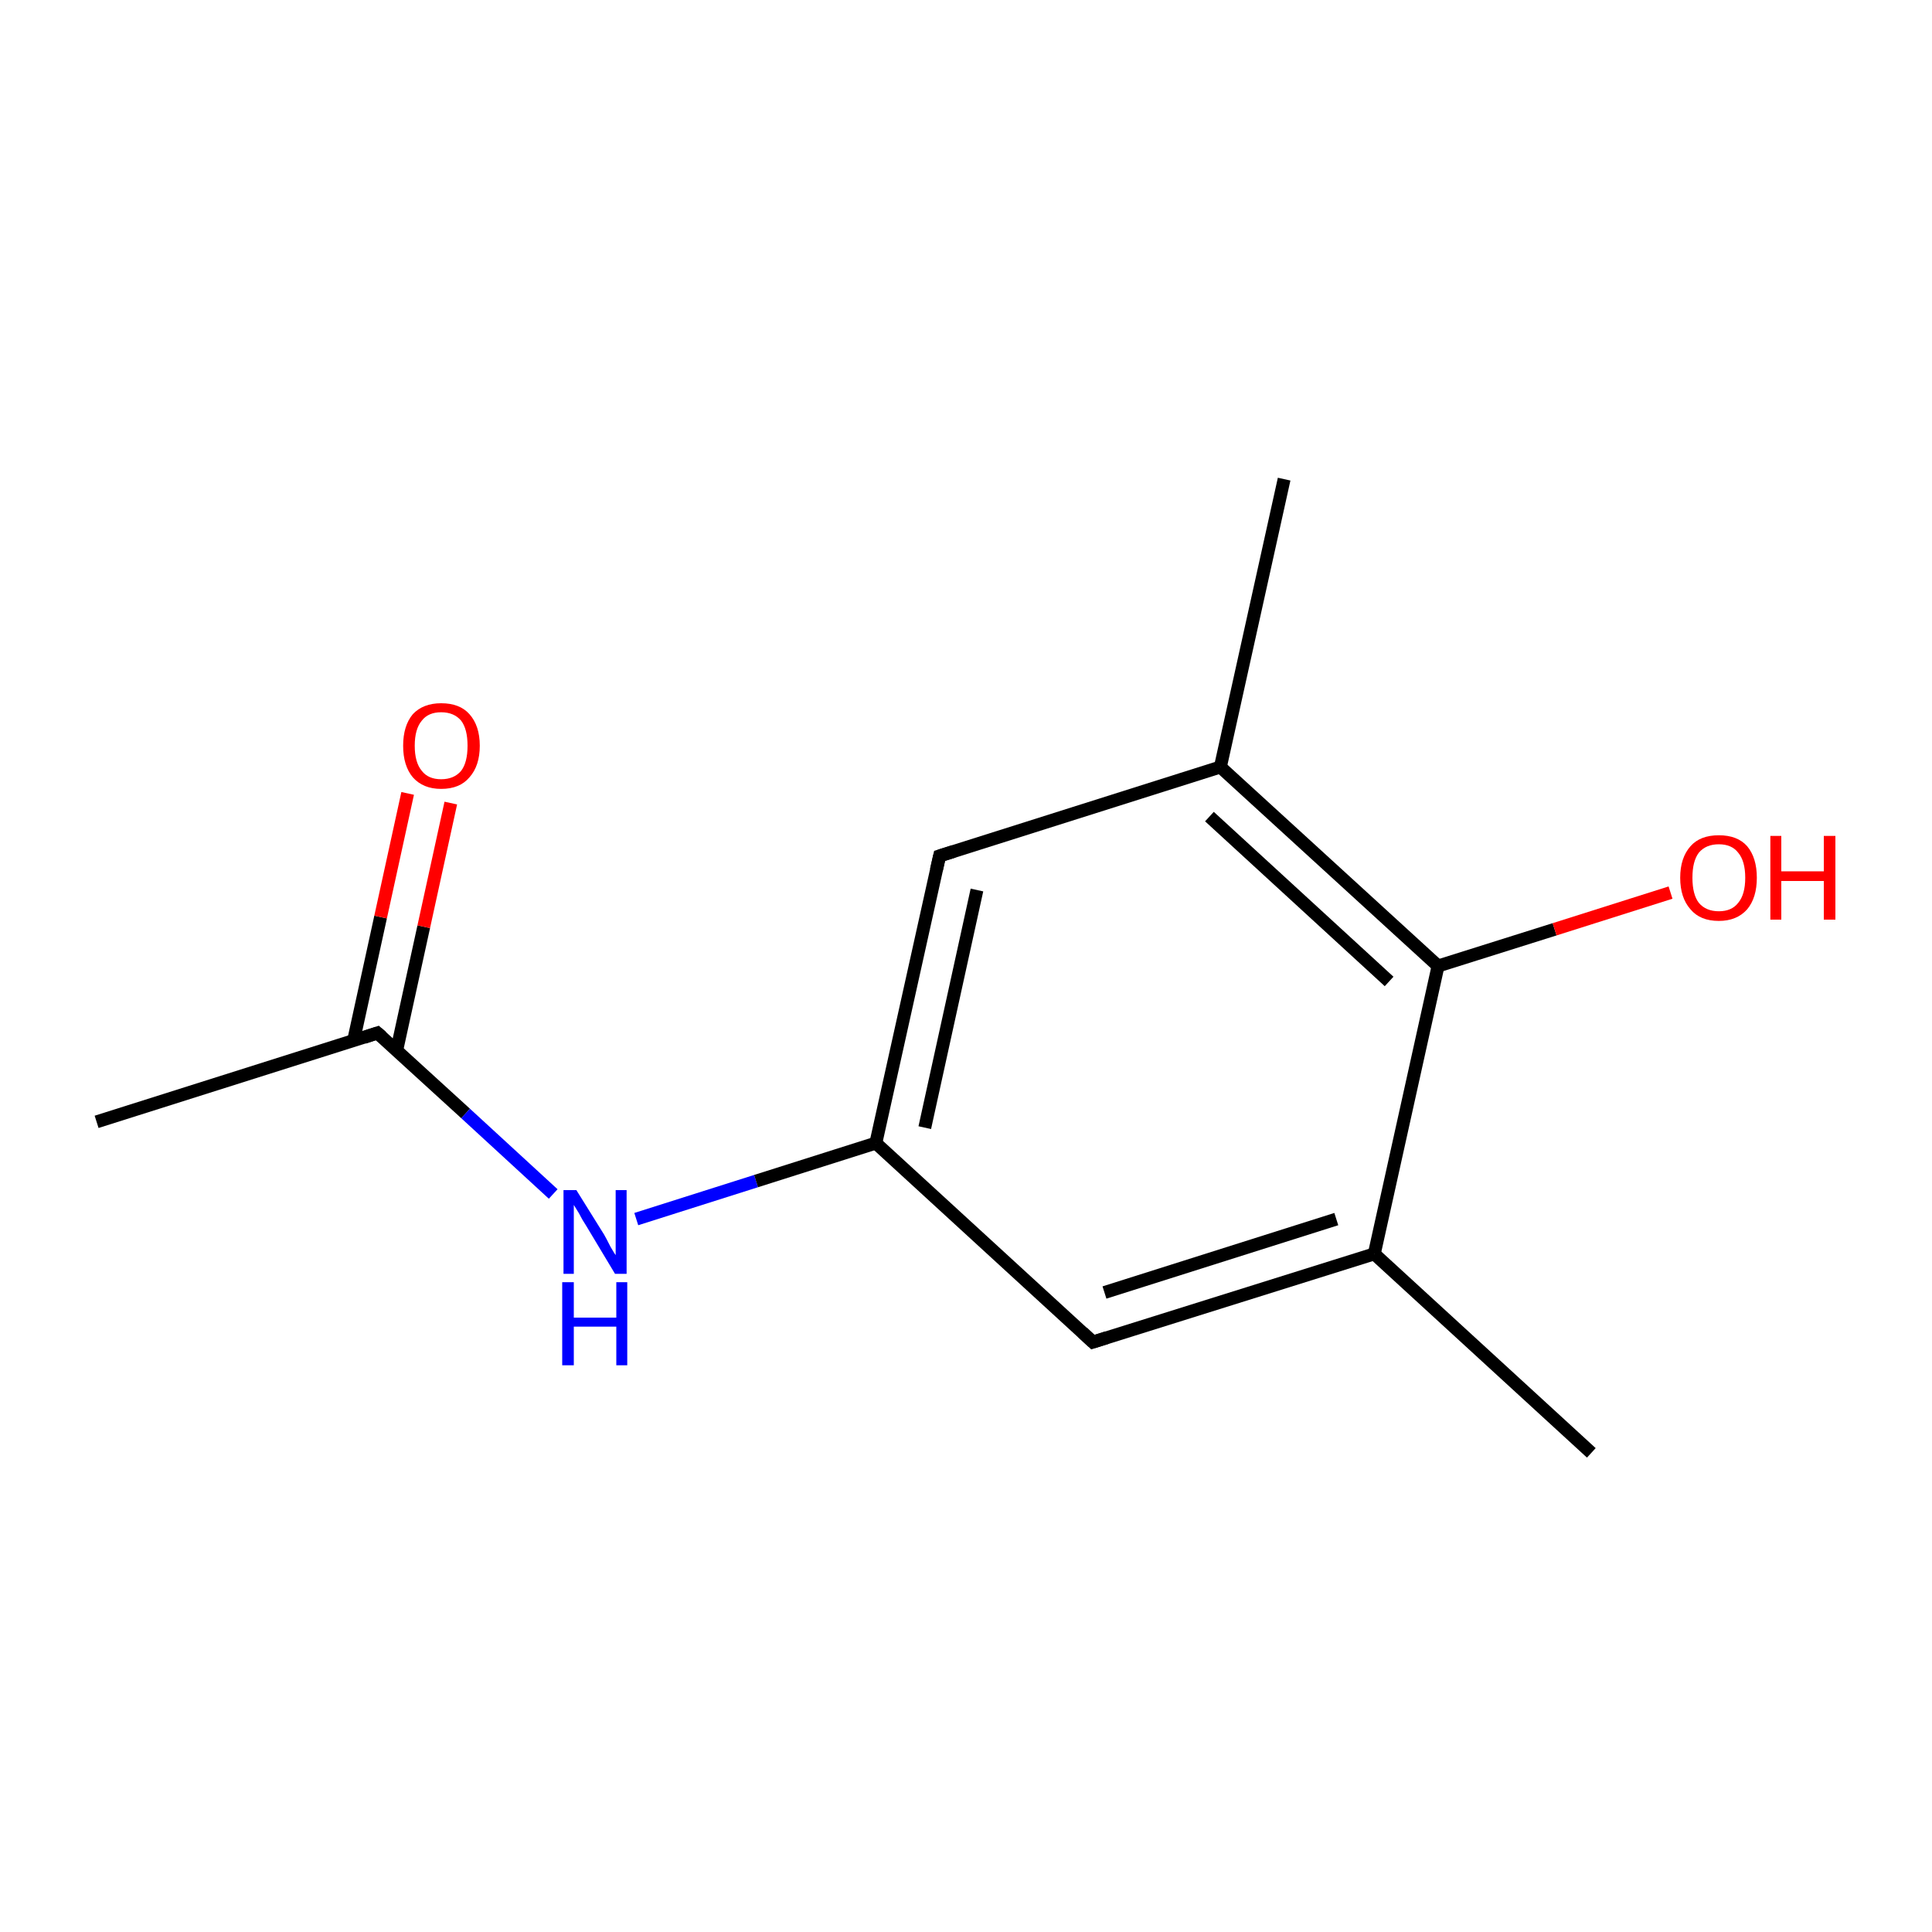 <?xml version='1.0' encoding='iso-8859-1'?>
<svg version='1.1' baseProfile='full'
              xmlns='http://www.w3.org/2000/svg'
                      xmlns:rdkit='http://www.rdkit.org/xml'
                      xmlns:xlink='http://www.w3.org/1999/xlink'
                  xml:space='preserve'
width='300px' height='300px' viewBox='0 0 300 300'>
<!-- END OF HEADER -->
<rect style='opacity:1.0;fill:#FFFFFF;stroke:none' width='300.0' height='300.0' x='0.0' y='0.0'> </rect>
<path class='bond-0 atom-0 atom-1' d='M 15.0,174.2 L 58.6,160.4' style='fill:none;fill-rule:evenodd;stroke:#000000;stroke-width:2.0px;stroke-linecap:butt;stroke-linejoin:miter;stroke-opacity:1' />
<path class='bond-1 atom-1 atom-2' d='M 61.6,163.1 L 65.8,143.9' style='fill:none;fill-rule:evenodd;stroke:#000000;stroke-width:2.0px;stroke-linecap:butt;stroke-linejoin:miter;stroke-opacity:1' />
<path class='bond-1 atom-1 atom-2' d='M 65.8,143.9 L 70.0,124.7' style='fill:none;fill-rule:evenodd;stroke:#FF0000;stroke-width:2.0px;stroke-linecap:butt;stroke-linejoin:miter;stroke-opacity:1' />
<path class='bond-1 atom-1 atom-2' d='M 54.9,161.6 L 59.1,142.4' style='fill:none;fill-rule:evenodd;stroke:#000000;stroke-width:2.0px;stroke-linecap:butt;stroke-linejoin:miter;stroke-opacity:1' />
<path class='bond-1 atom-1 atom-2' d='M 59.1,142.4 L 63.3,123.2' style='fill:none;fill-rule:evenodd;stroke:#FF0000;stroke-width:2.0px;stroke-linecap:butt;stroke-linejoin:miter;stroke-opacity:1' />
<path class='bond-2 atom-1 atom-3' d='M 58.6,160.4 L 72.3,172.9' style='fill:none;fill-rule:evenodd;stroke:#000000;stroke-width:2.0px;stroke-linecap:butt;stroke-linejoin:miter;stroke-opacity:1' />
<path class='bond-2 atom-1 atom-3' d='M 72.3,172.9 L 85.9,185.4' style='fill:none;fill-rule:evenodd;stroke:#0000FF;stroke-width:2.0px;stroke-linecap:butt;stroke-linejoin:miter;stroke-opacity:1' />
<path class='bond-3 atom-3 atom-4' d='M 98.8,189.3 L 117.4,183.4' style='fill:none;fill-rule:evenodd;stroke:#0000FF;stroke-width:2.0px;stroke-linecap:butt;stroke-linejoin:miter;stroke-opacity:1' />
<path class='bond-3 atom-3 atom-4' d='M 117.4,183.4 L 136.0,177.5' style='fill:none;fill-rule:evenodd;stroke:#000000;stroke-width:2.0px;stroke-linecap:butt;stroke-linejoin:miter;stroke-opacity:1' />
<path class='bond-4 atom-4 atom-5' d='M 136.0,177.5 L 145.9,132.9' style='fill:none;fill-rule:evenodd;stroke:#000000;stroke-width:2.0px;stroke-linecap:butt;stroke-linejoin:miter;stroke-opacity:1' />
<path class='bond-4 atom-4 atom-5' d='M 143.6,175.1 L 151.7,138.2' style='fill:none;fill-rule:evenodd;stroke:#000000;stroke-width:2.0px;stroke-linecap:butt;stroke-linejoin:miter;stroke-opacity:1' />
<path class='bond-5 atom-5 atom-6' d='M 145.9,132.9 L 189.5,119.1' style='fill:none;fill-rule:evenodd;stroke:#000000;stroke-width:2.0px;stroke-linecap:butt;stroke-linejoin:miter;stroke-opacity:1' />
<path class='bond-6 atom-6 atom-7' d='M 189.5,119.1 L 199.4,74.4' style='fill:none;fill-rule:evenodd;stroke:#000000;stroke-width:2.0px;stroke-linecap:butt;stroke-linejoin:miter;stroke-opacity:1' />
<path class='bond-7 atom-6 atom-8' d='M 189.5,119.1 L 223.3,150.0' style='fill:none;fill-rule:evenodd;stroke:#000000;stroke-width:2.0px;stroke-linecap:butt;stroke-linejoin:miter;stroke-opacity:1' />
<path class='bond-7 atom-6 atom-8' d='M 187.8,126.8 L 215.7,152.4' style='fill:none;fill-rule:evenodd;stroke:#000000;stroke-width:2.0px;stroke-linecap:butt;stroke-linejoin:miter;stroke-opacity:1' />
<path class='bond-8 atom-8 atom-9' d='M 223.3,150.0 L 241.4,144.3' style='fill:none;fill-rule:evenodd;stroke:#000000;stroke-width:2.0px;stroke-linecap:butt;stroke-linejoin:miter;stroke-opacity:1' />
<path class='bond-8 atom-8 atom-9' d='M 241.4,144.3 L 259.4,138.6' style='fill:none;fill-rule:evenodd;stroke:#FF0000;stroke-width:2.0px;stroke-linecap:butt;stroke-linejoin:miter;stroke-opacity:1' />
<path class='bond-9 atom-8 atom-10' d='M 223.3,150.0 L 213.4,194.7' style='fill:none;fill-rule:evenodd;stroke:#000000;stroke-width:2.0px;stroke-linecap:butt;stroke-linejoin:miter;stroke-opacity:1' />
<path class='bond-10 atom-10 atom-11' d='M 213.4,194.7 L 247.1,225.6' style='fill:none;fill-rule:evenodd;stroke:#000000;stroke-width:2.0px;stroke-linecap:butt;stroke-linejoin:miter;stroke-opacity:1' />
<path class='bond-11 atom-10 atom-12' d='M 213.4,194.7 L 169.7,208.4' style='fill:none;fill-rule:evenodd;stroke:#000000;stroke-width:2.0px;stroke-linecap:butt;stroke-linejoin:miter;stroke-opacity:1' />
<path class='bond-11 atom-10 atom-12' d='M 207.5,189.3 L 171.5,200.7' style='fill:none;fill-rule:evenodd;stroke:#000000;stroke-width:2.0px;stroke-linecap:butt;stroke-linejoin:miter;stroke-opacity:1' />
<path class='bond-12 atom-12 atom-4' d='M 169.7,208.4 L 136.0,177.5' style='fill:none;fill-rule:evenodd;stroke:#000000;stroke-width:2.0px;stroke-linecap:butt;stroke-linejoin:miter;stroke-opacity:1' />
<path d='M 56.5,161.1 L 58.6,160.4 L 59.3,161.0' style='fill:none;stroke:#000000;stroke-width:2.0px;stroke-linecap:butt;stroke-linejoin:miter;stroke-miterlimit:10;stroke-opacity:1;' />
<path d='M 145.4,135.1 L 145.9,132.9 L 148.1,132.2' style='fill:none;stroke:#000000;stroke-width:2.0px;stroke-linecap:butt;stroke-linejoin:miter;stroke-miterlimit:10;stroke-opacity:1;' />
<path d='M 171.9,207.7 L 169.7,208.4 L 168.1,206.9' style='fill:none;stroke:#000000;stroke-width:2.0px;stroke-linecap:butt;stroke-linejoin:miter;stroke-miterlimit:10;stroke-opacity:1;' />
<path class='atom-2' d='M 62.6 115.8
Q 62.6 112.7, 64.1 110.9
Q 65.7 109.2, 68.5 109.2
Q 71.4 109.2, 72.9 110.9
Q 74.5 112.7, 74.5 115.8
Q 74.5 118.9, 72.9 120.7
Q 71.4 122.5, 68.5 122.5
Q 65.7 122.5, 64.1 120.7
Q 62.6 118.9, 62.6 115.8
M 68.5 121.0
Q 70.5 121.0, 71.6 119.7
Q 72.6 118.4, 72.6 115.8
Q 72.6 113.2, 71.6 111.9
Q 70.5 110.6, 68.5 110.6
Q 66.5 110.6, 65.5 111.9
Q 64.4 113.2, 64.4 115.8
Q 64.4 118.4, 65.5 119.7
Q 66.5 121.0, 68.5 121.0
' fill='#FF0000'/>
<path class='atom-3' d='M 89.5 184.8
L 93.8 191.7
Q 94.2 192.4, 94.8 193.6
Q 95.5 194.8, 95.6 194.9
L 95.6 184.8
L 97.3 184.8
L 97.3 197.8
L 95.5 197.8
L 91.0 190.3
Q 90.4 189.4, 89.9 188.4
Q 89.3 187.4, 89.1 187.1
L 89.1 197.8
L 87.5 197.8
L 87.5 184.8
L 89.5 184.8
' fill='#0000FF'/>
<path class='atom-3' d='M 87.3 199.1
L 89.1 199.1
L 89.1 204.6
L 95.7 204.6
L 95.7 199.1
L 97.4 199.1
L 97.4 212.0
L 95.7 212.0
L 95.7 206.0
L 89.1 206.0
L 89.1 212.0
L 87.3 212.0
L 87.3 199.1
' fill='#0000FF'/>
<path class='atom-9' d='M 260.9 136.3
Q 260.9 133.2, 262.5 131.4
Q 264.0 129.7, 266.9 129.7
Q 269.8 129.7, 271.3 131.4
Q 272.8 133.2, 272.8 136.3
Q 272.8 139.4, 271.3 141.2
Q 269.7 143.0, 266.9 143.0
Q 264.0 143.0, 262.5 141.2
Q 260.9 139.4, 260.9 136.3
M 266.9 141.5
Q 268.9 141.5, 269.9 140.2
Q 271.0 138.9, 271.0 136.3
Q 271.0 133.7, 269.9 132.4
Q 268.9 131.1, 266.9 131.1
Q 264.9 131.1, 263.8 132.4
Q 262.8 133.7, 262.8 136.3
Q 262.8 138.9, 263.8 140.2
Q 264.9 141.5, 266.9 141.5
' fill='#FF0000'/>
<path class='atom-9' d='M 274.9 129.8
L 276.6 129.8
L 276.6 135.3
L 283.2 135.3
L 283.2 129.8
L 285.0 129.8
L 285.0 142.8
L 283.2 142.8
L 283.2 136.8
L 276.6 136.8
L 276.6 142.8
L 274.9 142.8
L 274.9 129.8
' fill='#FF0000'/>
</svg>
